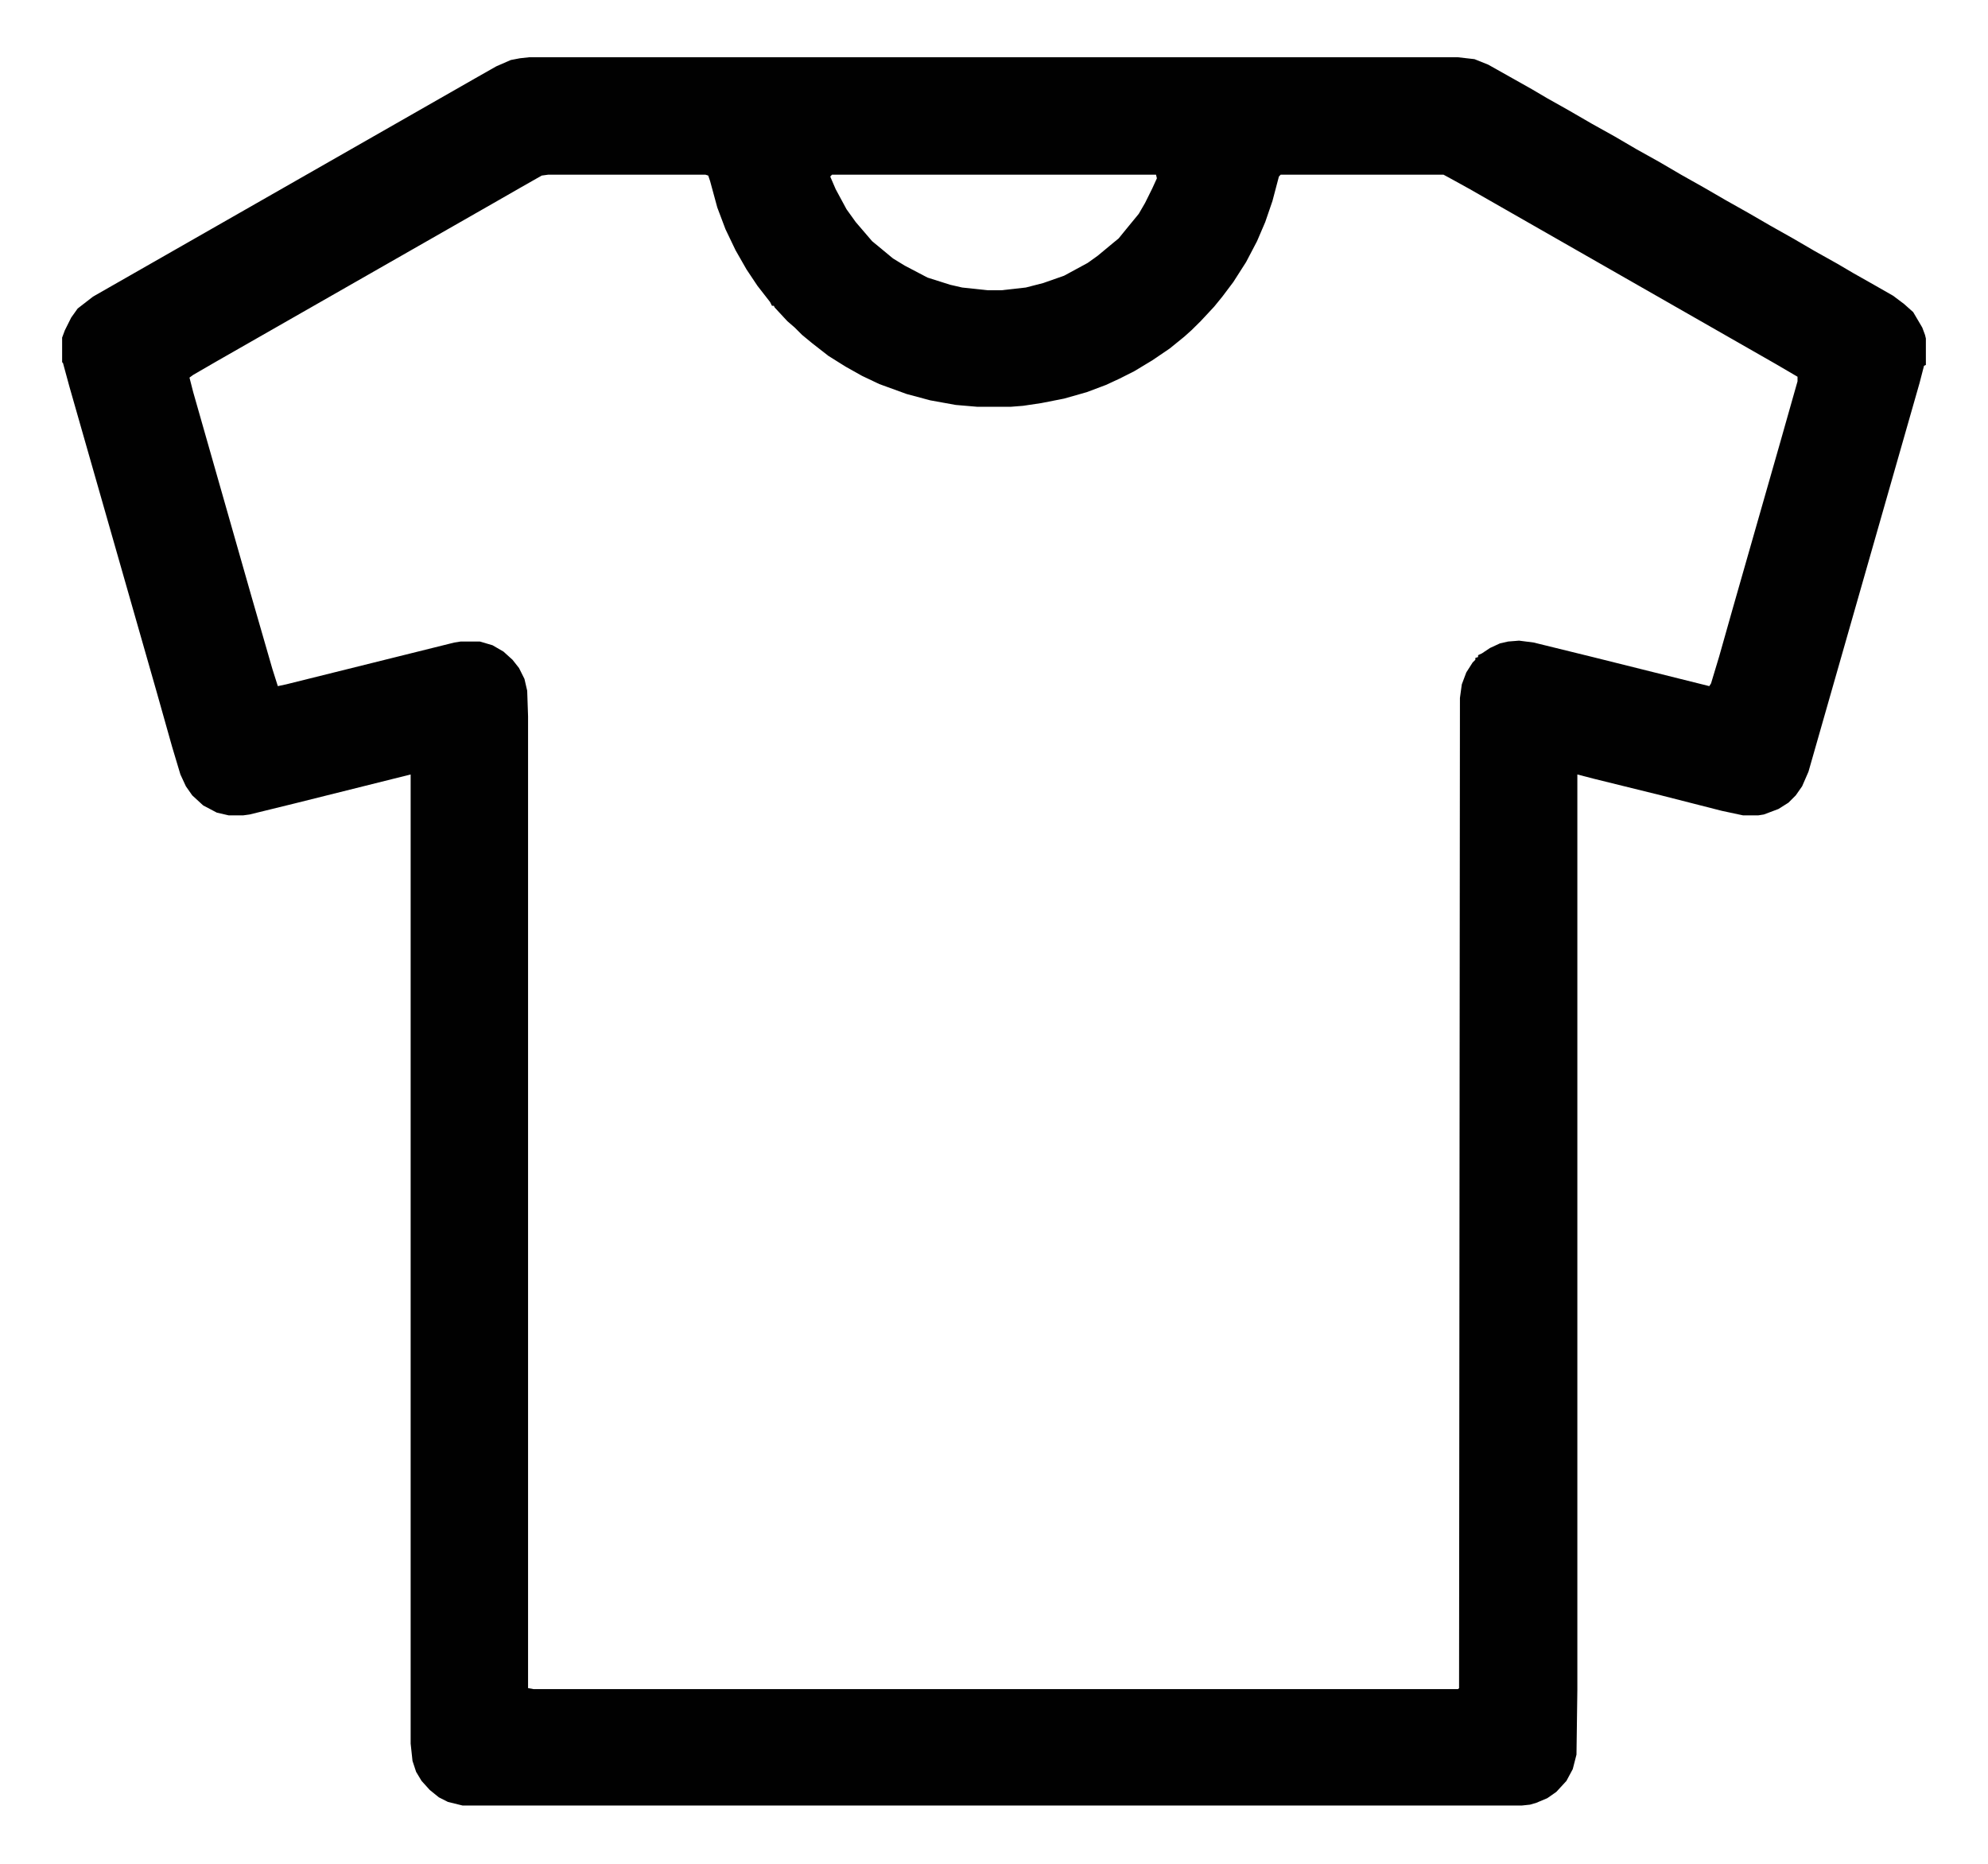 <svg width="16" height="15" viewBox="0 0 16 15" fill="none" xmlns="http://www.w3.org/2000/svg">
<g clip-path="url(#clip0_2495_1166)">
<path d="M4.257 0.461H11.735L11.867 0.476L11.977 0.52L12.146 0.615L12.329 0.718L12.453 0.791L12.622 0.886L12.812 0.996L12.995 1.098L13.171 1.201L13.354 1.303L13.53 1.406L13.713 1.509L13.889 1.611L14.072 1.714L14.248 1.816L14.431 1.919L14.606 2.021L14.79 2.124L14.914 2.197L15.082 2.292L15.236 2.38L15.324 2.446L15.398 2.512L15.471 2.636L15.493 2.695L15.5 2.724V2.937L15.485 2.944L15.449 3.083L14.555 6.211L14.504 6.328L14.453 6.401L14.394 6.46L14.313 6.511L14.196 6.555L14.152 6.562H14.028L13.859 6.526L13.369 6.401L12.834 6.269L12.695 6.233V13.601L12.688 14.121L12.658 14.238L12.607 14.333L12.526 14.421L12.453 14.472L12.365 14.509L12.314 14.524L12.248 14.531H3.723L3.605 14.502L3.532 14.465L3.459 14.406L3.393 14.333L3.349 14.26L3.32 14.172L3.305 14.033V6.233L2.368 6.467L2.009 6.555L1.958 6.562H1.84L1.745 6.54L1.635 6.482L1.547 6.401L1.496 6.328L1.452 6.233L1.386 6.013L1.262 5.573L0.559 3.113L0.507 2.922L0.5 2.915V2.717L0.522 2.658L0.573 2.556L0.625 2.483L0.749 2.387L3.825 0.63L3.994 0.534L4.111 0.483L4.184 0.469L4.257 0.461ZM4.411 1.406L4.36 1.413L4.191 1.509L4.001 1.618L1.745 2.907L1.555 3.017L1.525 3.039L1.555 3.156L2.023 4.797L2.192 5.383L2.236 5.522L2.302 5.508L3.657 5.171L3.708 5.163H3.862L3.964 5.193L4.052 5.244L4.125 5.31L4.177 5.376L4.221 5.464L4.243 5.559L4.25 5.764V13.586L4.294 13.594H11.735L11.743 13.586L11.75 5.617L11.765 5.508L11.801 5.412L11.852 5.332L11.874 5.31V5.295L11.896 5.288V5.273L11.926 5.259L11.992 5.215L12.072 5.178L12.138 5.163L12.226 5.156L12.343 5.171L12.819 5.288L13.757 5.522L13.771 5.5L13.837 5.281L13.947 4.892L14.328 3.559L14.438 3.171L14.467 3.069V3.032L14.291 2.929L11.831 1.523L11.699 1.45L11.618 1.406H10.307L10.293 1.421L10.241 1.618L10.183 1.787L10.117 1.941L10.029 2.109L9.926 2.27L9.838 2.387L9.772 2.468L9.663 2.585L9.589 2.658L9.531 2.71L9.414 2.805L9.274 2.9L9.128 2.988L9.011 3.047L8.901 3.098L8.747 3.156L8.564 3.208L8.381 3.244L8.234 3.266L8.132 3.274H7.868L7.692 3.259L7.487 3.222L7.297 3.171L7.077 3.091L6.938 3.025L6.806 2.951L6.667 2.864L6.535 2.761L6.455 2.695L6.396 2.636L6.337 2.585L6.235 2.475L6.228 2.461H6.213L6.198 2.431L6.096 2.3L6.008 2.168L5.92 2.014L5.839 1.845L5.773 1.67L5.715 1.457L5.7 1.413L5.678 1.406H4.411ZM6.696 1.406L6.682 1.421L6.726 1.523L6.813 1.684L6.887 1.787L7.019 1.941L7.099 2.007L7.187 2.08L7.282 2.138L7.465 2.234L7.648 2.292L7.744 2.314L7.949 2.336H8.059L8.256 2.314L8.396 2.278L8.564 2.219L8.754 2.116L8.835 2.058L8.959 1.955L9.003 1.919L9.069 1.838L9.165 1.721L9.216 1.633L9.274 1.516L9.311 1.435L9.304 1.406H6.696Z" fill="#010101"/>
</g>
<defs>
<clipPath id="clip0_2495_1166">
<rect width="15" height="15" fill="white" transform="translate(0.5)"/>
</clipPath>
</defs>
</svg>
